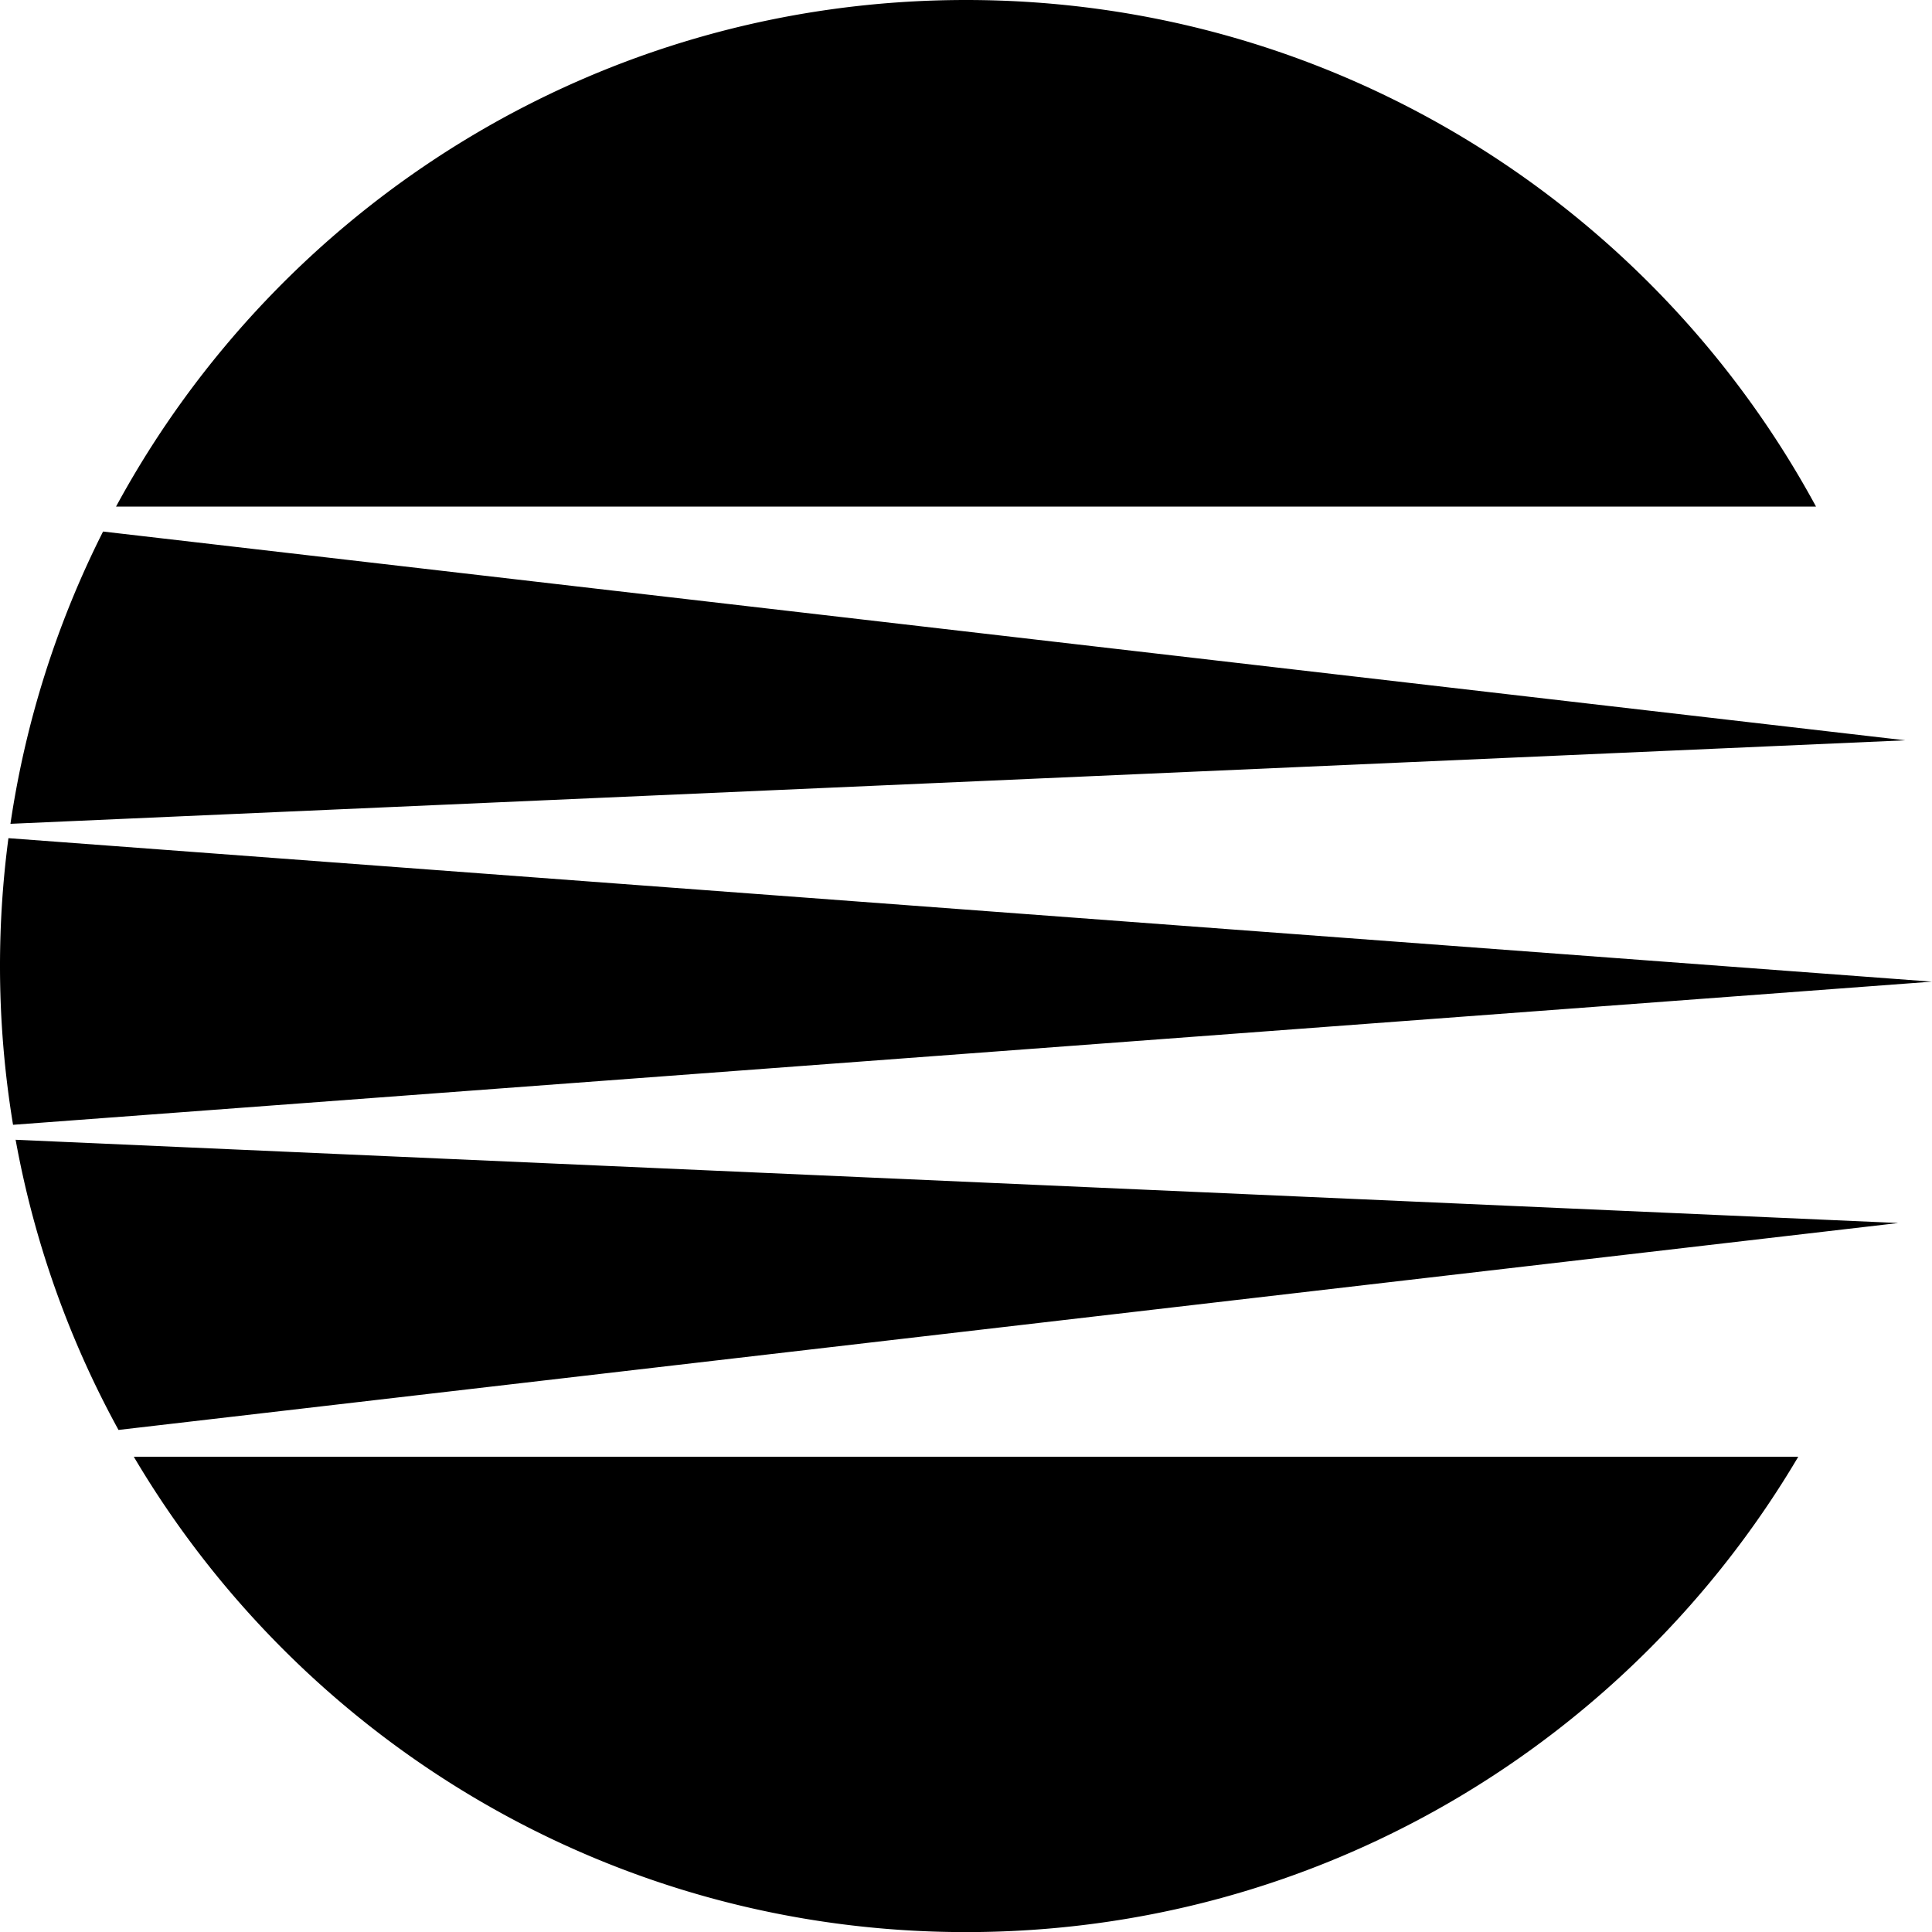 <svg data-name="Layer 1" xmlns="http://www.w3.org/2000/svg" viewBox="0 0 623.28 623.31"><path d="M612.39 394.56h-.25s0 .02-.01.03l.26-.03ZM623.28 316.69h-.04v.01l.04-.01zM311.65 0C193.18 0 90.15 66.11 37.43 163.44h548.44C533.15 66.11 430.12 0 311.65 0ZM33.25 171.48a309.37 309.37 0 0 0-29.88 94.29l611.28-26.94-581.4-67.35ZM623.24 316.69 2.72 270.4C.93 283.9 0 297.66 0 311.65c0 17.45 1.46 34.55 4.21 51.22l619.03-46.18ZM311.65 623.31c114.33 0 214.26-61.58 268.49-153.36H43.16c54.23 91.79 154.16 153.36 268.49 153.36Z"></path><path d="M612.14 394.54 5.04 367.7a309.507 309.507 0 0 0 33.19 93.61l573.9-66.72s0-.03.01-.04Z"></path></svg>